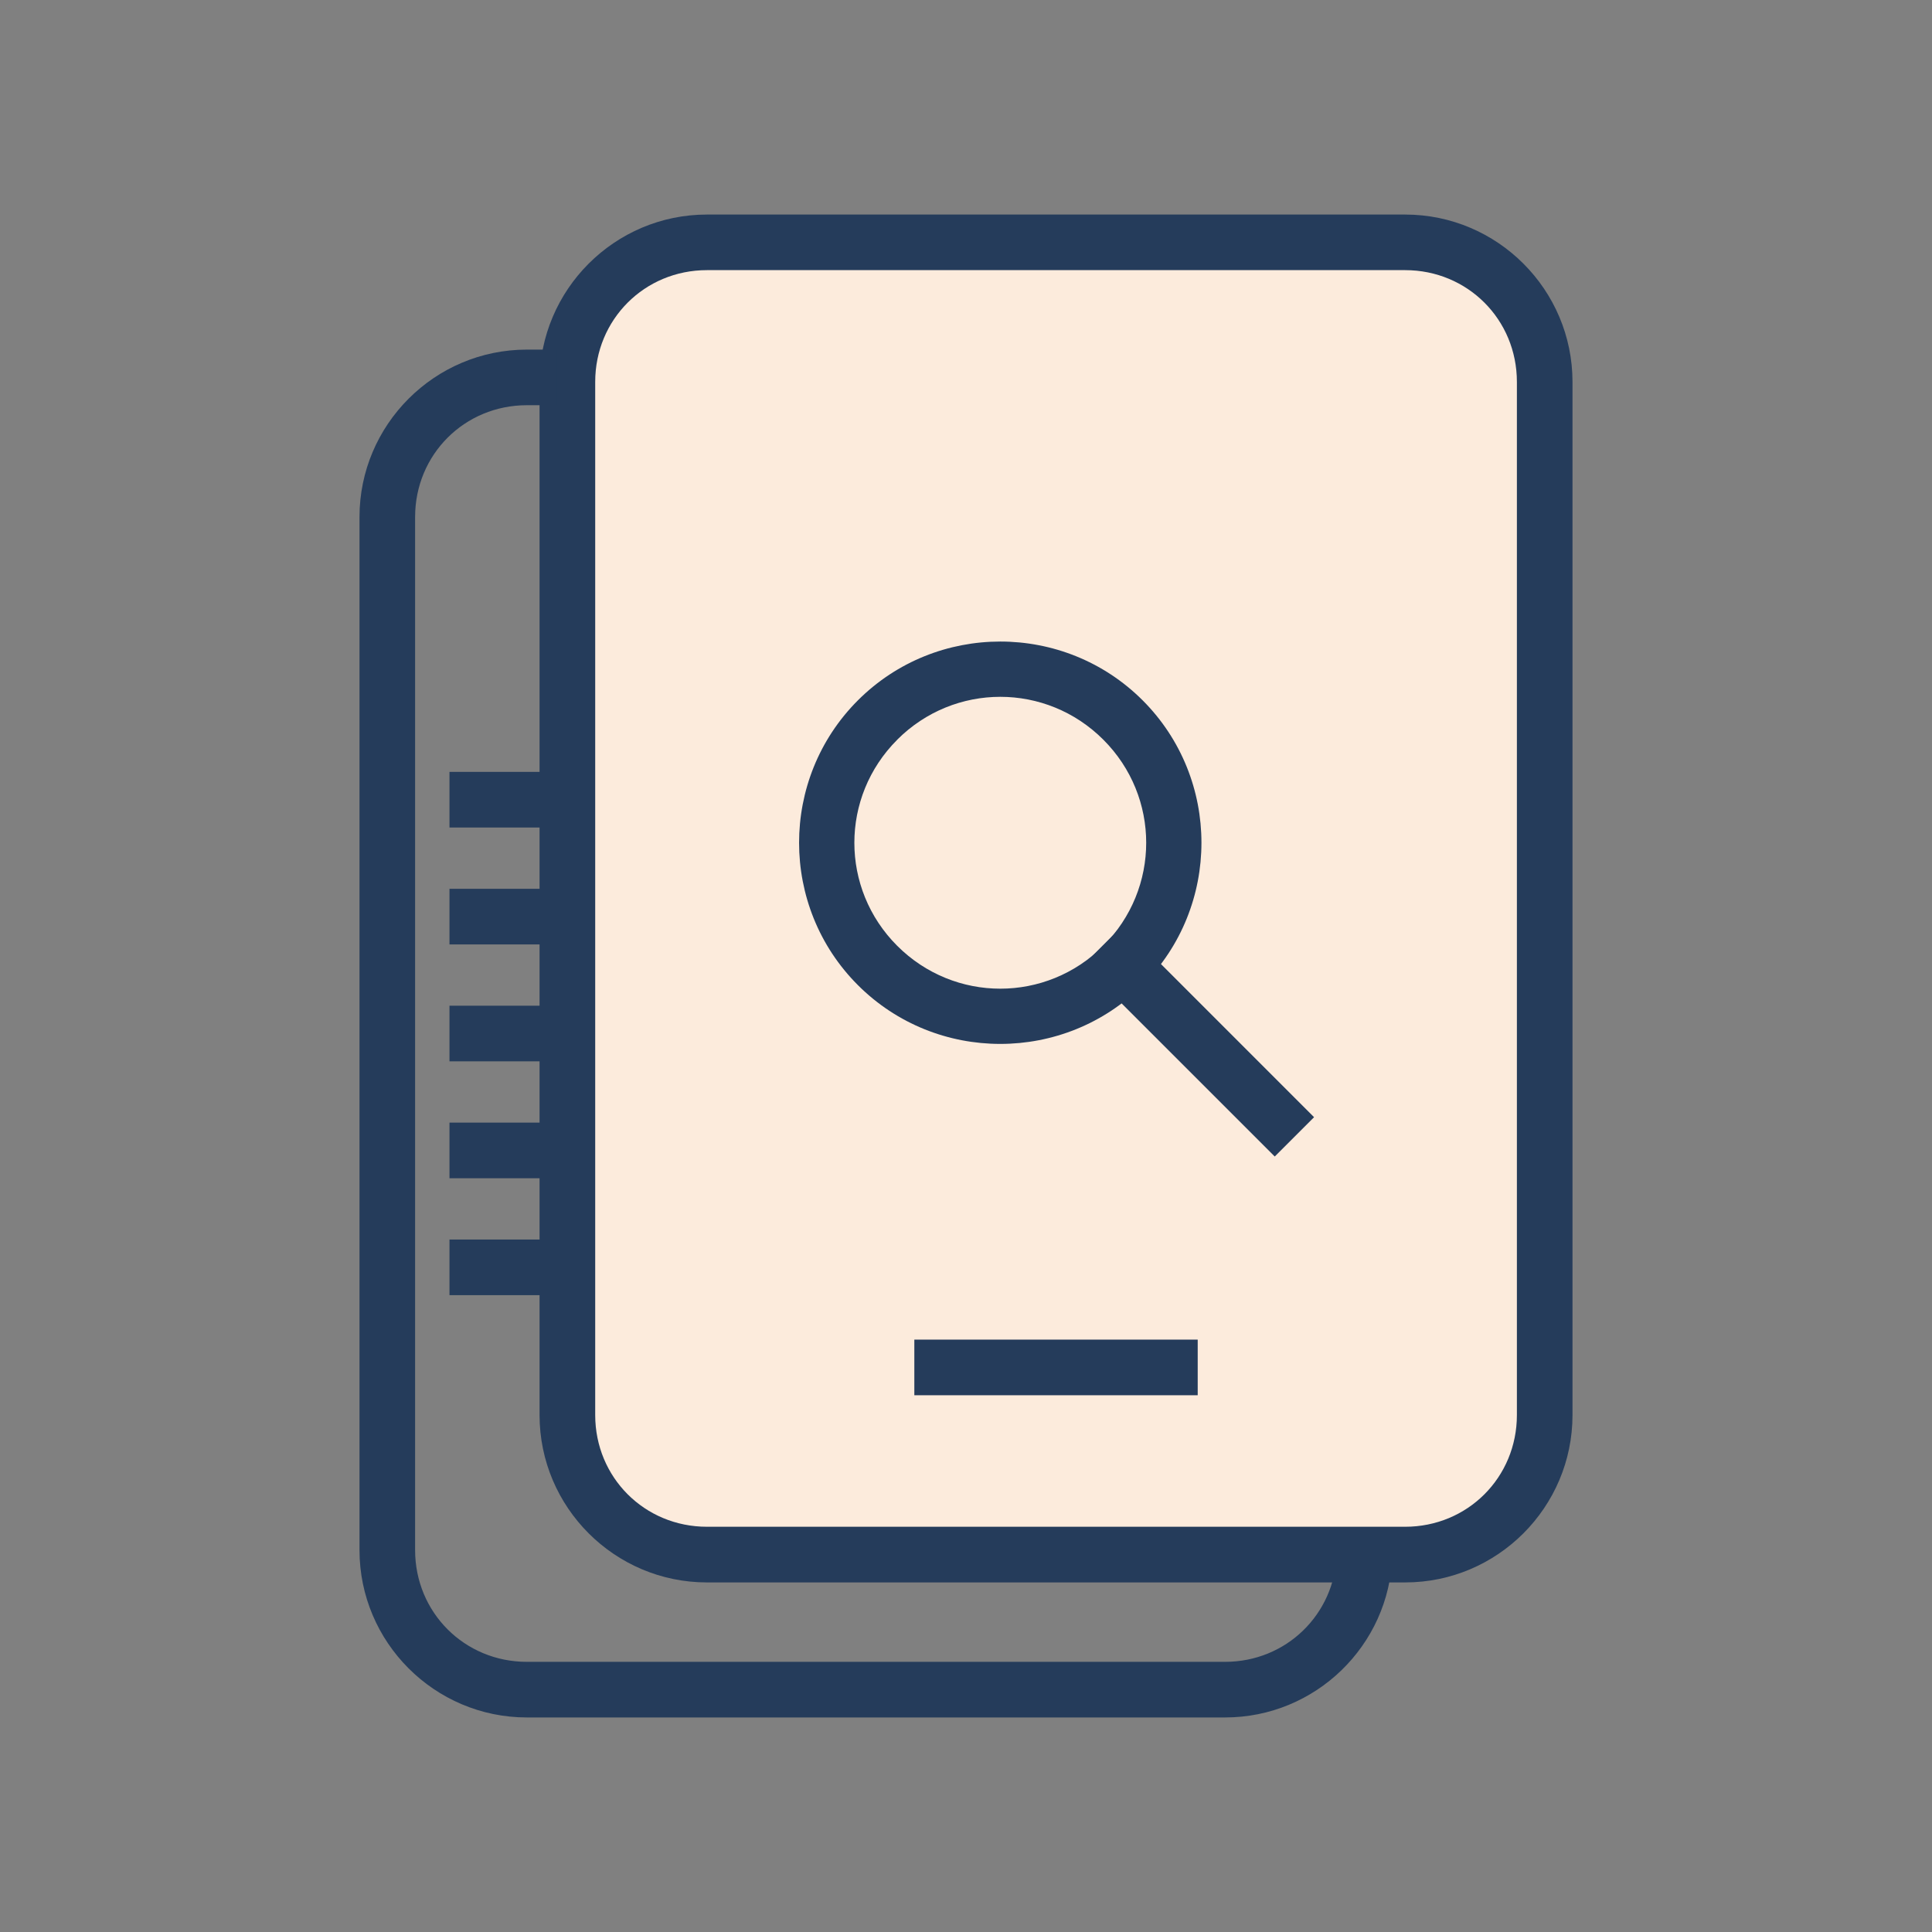 <?xml version="1.0"?>
<svg xmlns="http://www.w3.org/2000/svg" xmlns:xlink="http://www.w3.org/1999/xlink" xmlns:svgjs="http://svgjs.com/svgjs" version="1.1" width="512" height="512" x="0" y="0" viewBox="0 0 512 512" style="enable-background:new 0 0 512 512" xml:space="preserve" class=""><rect x="0" y="0" width="512" height="512" fill="#808080" stroke="none"/><g><g xmlns="http://www.w3.org/2000/svg" clip-rule="evenodd" fill-rule="evenodd"><path id="rect4876" d="m186.744 61.738h185.818c21.596 0 39.102 17.507 39.102 39.102v275.343c0 21.596-17.507 39.102-39.102 39.102h-185.818c-21.596 0-39.102-17.507-39.102-39.102v-275.343c0-21.596 17.507-39.102 39.102-39.102z" fill="#fcebdc" data-original="#e6ee9c" class=""/><g fill="#607d8b"><path id="path22891" d="m187.345 56.859c-24.445 0-44.357 19.911-44.357 44.356v273.787c0 24.445 19.911 44.356 44.357 44.356h185.038c24.445 0 44.346-19.911 44.346-44.356v-273.787c0-24.445-19.901-44.356-44.346-44.356zm0 14.732h185.038c16.534 0 29.609 13.085 29.609 29.619v273.787c0 16.534-13.075 29.609-29.609 29.609h-185.038c-16.534 0-29.609-13.074-29.609-29.609v-273.787c-.005-16.529 13.075-29.619 29.609-29.619z" fill="#253c5b" data-original="#607d8b" class=""/><path id="path22893" d="m139.627 92.649c-24.445 0-44.357 19.911-44.357 44.356v273.782c0 24.445 19.911 44.356 44.357 44.356h185.027c23.944 0 43.536-19.07 44.326-42.844l.253-7.374-14.252 1.89-.728 4.988c-.532 16.028-13.405 28.602-29.599 28.602h-185.027c-16.534 0-29.619-13.085-29.619-29.619v-273.781c0-16.534 13.085-29.619 29.619-29.619h10.973-2.964v-14.738h2.964z" fill="#253c5b" data-original="#607d8b" class=""/><path id="path22895" d="m242.308 355.013v14.742h75.096v-14.742z" fill="#253c5b" data-original="#607d8b" class=""/><path id="path22897" d="m227.349 185.601c-20.779 20.779-20.779 54.689 0 75.463 20.779 20.779 54.689 20.779 75.463 0 20.779-20.779 20.779-54.689 0-75.468s-54.685-20.768-75.463.005zm10.425 10.426c15.145-15.145 39.477-15.15 54.622 0 15.145 15.145 15.145 39.482 0 54.627s-39.477 15.14-54.622 0c-15.145-15.145-15.145-39.466 0-54.612z" fill="#253c5b" data-original="#607d8b" class=""/><path id="path22899" d="m297.488 245.315-10.42 10.42 5.205 5.215 40.334 40.323 5.215 5.215 10.42-10.42-5.215-5.215-40.324-40.334z" fill="#253c5b" data-original="#607d8b" class=""/><path id="path22901" d="m119.116 204.557v14.743h7.374 23.872-2.954v-14.742h2.954-23.872-7.374z" fill="#253c5b" data-original="#607d8b" class=""/><path id="path22903" d="m119.116 235.54v14.742h7.374 23.872-2.954v-14.742h2.954-23.872z" fill="#253c5b" data-original="#607d8b" class=""/><path id="path22905" d="m119.116 266.522v14.742h7.374 23.872-2.954v-14.742h2.954-23.872z" fill="#253c5b" data-original="#607d8b" class=""/><path id="path22907" d="m119.116 297.505v14.742h7.374 23.872-2.954v-14.742h2.954-23.872z" fill="#253c5b" data-original="#607d8b" class=""/><path id="path22909" d="m119.116 328.487v14.742h7.374 23.872-2.954v-14.742h2.954-23.872z" fill="#253c5b" data-original="#607d8b" class=""/></g></g></g></svg>
